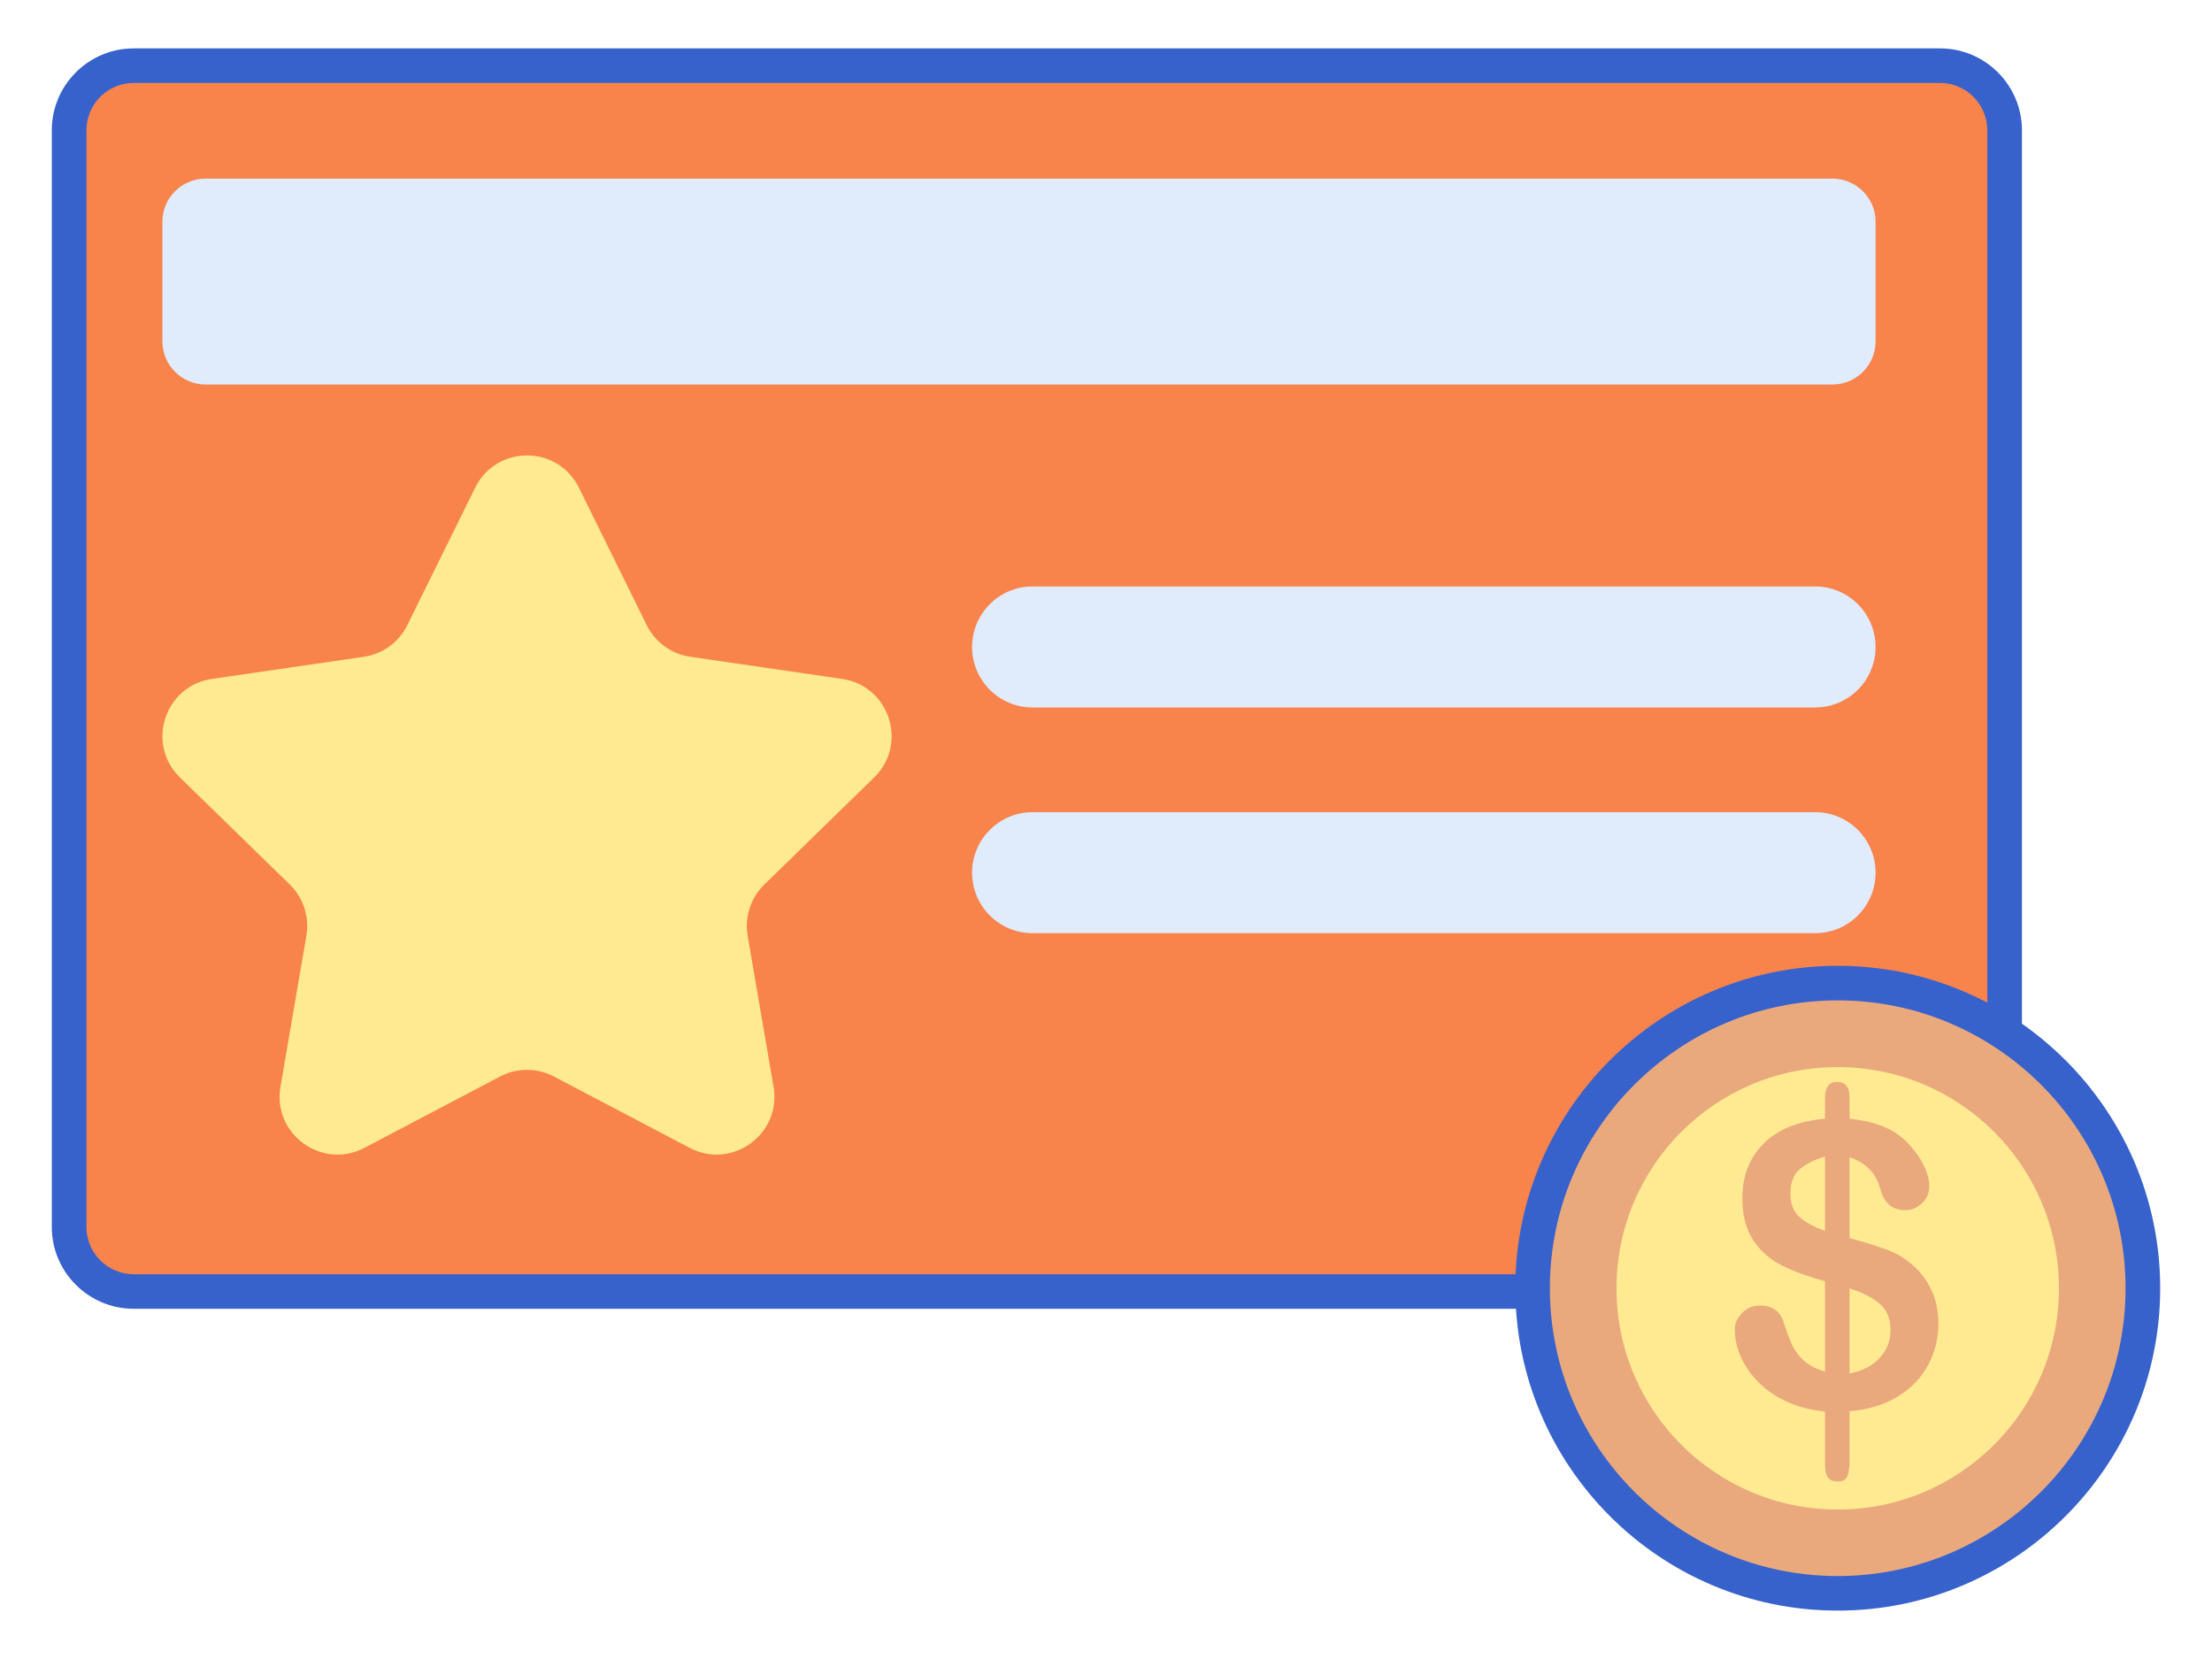 <svg width="24" height="18" viewBox="0 0 24 18" fill="none" xmlns="http://www.w3.org/2000/svg">
<path d="M21.05 14.013H1.45C1.063 14.013 0.75 13.7 0.75 13.313V1.413C0.75 1.026 1.063 0.713 1.45 0.713H21.05C21.437 0.713 21.75 1.026 21.75 1.413V13.313C21.75 13.7 21.437 14.013 21.05 14.013Z" fill="#F8834B"/>
<path d="M6.281 5.291L7.017 6.783C7.109 6.968 7.285 7.097 7.49 7.126L9.136 7.366C9.651 7.44 9.856 8.073 9.484 8.436L8.293 9.597C8.145 9.741 8.077 9.949 8.112 10.153L8.393 11.792C8.481 12.305 7.943 12.696 7.483 12.454L6.01 11.68C5.827 11.584 5.609 11.584 5.426 11.68L3.954 12.454C3.493 12.696 2.955 12.305 3.043 11.792L3.324 10.153C3.359 9.949 3.292 9.741 3.144 9.597L1.953 8.436C1.58 8.073 1.786 7.44 2.3 7.366L3.947 7.126C4.151 7.097 4.328 6.968 4.419 6.783L5.156 5.291C5.386 4.825 6.051 4.825 6.281 5.291Z" fill="#FFEA92"/>
<path d="M19.881 4.172H2.231C1.972 4.172 1.762 3.962 1.762 3.704V2.406C1.762 2.147 1.972 1.938 2.231 1.938H19.881C20.14 1.938 20.35 2.147 20.35 2.406V3.704C20.35 3.962 20.14 4.172 19.881 4.172Z" fill="#E0EBFC"/>
<path d="M19.694 7.676H11.203C10.841 7.676 10.547 7.382 10.547 7.02C10.547 6.657 10.841 6.363 11.203 6.363H19.694C20.056 6.363 20.35 6.657 20.35 7.02C20.35 7.382 20.056 7.676 19.694 7.676Z" fill="#E0EBFC"/>
<path d="M19.694 10.125H11.203C10.841 10.125 10.547 9.831 10.547 9.469C10.547 9.106 10.841 8.812 11.203 8.812H19.694C20.056 8.812 20.35 9.106 20.35 9.469C20.35 9.831 20.056 10.125 19.694 10.125Z" fill="#E0EBFC"/>
<path d="M21.05 14.2H1.45C0.961 14.2 0.562 13.802 0.562 13.313V1.413C0.562 0.924 0.961 0.525 1.45 0.525H21.05C21.539 0.525 21.938 0.924 21.938 1.413V13.313C21.938 13.802 21.539 14.2 21.05 14.2ZM1.45 0.9C1.167 0.9 0.938 1.13 0.938 1.413V13.313C0.938 13.595 1.167 13.825 1.45 13.825H21.05C21.332 13.825 21.562 13.595 21.562 13.313V1.413C21.562 1.13 21.332 0.9 21.05 0.9H1.45Z" fill="#3762CC"/>
<path d="M19.939 17.288C21.768 17.288 23.25 15.806 23.25 13.977C23.25 12.148 21.768 10.666 19.939 10.666C18.11 10.666 16.628 12.148 16.628 13.977C16.628 15.806 18.11 17.288 19.939 17.288Z" fill="#EAA97D"/>
<path d="M19.939 16.378C21.265 16.378 22.339 15.304 22.339 13.978C22.339 12.653 21.265 11.578 19.939 11.578C18.613 11.578 17.539 12.653 17.539 13.978C17.539 15.304 18.613 16.378 19.939 16.378Z" fill="#FFEA92"/>
<path d="M20.068 11.911V12.138C20.218 12.154 20.347 12.184 20.454 12.231C20.562 12.277 20.655 12.347 20.735 12.441C20.798 12.513 20.847 12.586 20.881 12.662C20.916 12.738 20.933 12.807 20.933 12.871C20.933 12.941 20.907 13.002 20.856 13.053C20.805 13.104 20.743 13.13 20.67 13.13C20.532 13.13 20.443 13.055 20.403 12.906C20.356 12.731 20.245 12.615 20.068 12.557V13.433C20.242 13.48 20.381 13.524 20.484 13.563C20.587 13.602 20.679 13.659 20.761 13.734C20.847 13.811 20.914 13.903 20.962 14.011C21.009 14.118 21.032 14.235 21.032 14.363C21.032 14.523 20.994 14.673 20.919 14.812C20.844 14.952 20.734 15.066 20.588 15.154C20.442 15.243 20.269 15.295 20.068 15.312V15.836C20.068 15.919 20.06 15.979 20.044 16.017C20.028 16.055 19.992 16.074 19.938 16.074C19.887 16.074 19.852 16.059 19.831 16.028C19.811 15.997 19.801 15.949 19.801 15.885V15.316C19.637 15.298 19.493 15.26 19.37 15.201C19.248 15.142 19.145 15.068 19.063 14.981C18.981 14.893 18.92 14.802 18.881 14.707C18.842 14.612 18.822 14.519 18.822 14.428C18.822 14.361 18.848 14.3 18.901 14.246C18.954 14.192 19.019 14.165 19.098 14.165C19.161 14.165 19.214 14.18 19.258 14.209C19.301 14.239 19.331 14.28 19.348 14.334C19.386 14.449 19.419 14.537 19.447 14.598C19.475 14.659 19.518 14.714 19.575 14.765C19.631 14.816 19.707 14.854 19.801 14.881V13.902C19.613 13.85 19.456 13.792 19.329 13.728C19.203 13.665 19.101 13.574 19.022 13.456C18.944 13.338 18.904 13.186 18.904 13.001C18.904 12.76 18.981 12.562 19.135 12.408C19.288 12.253 19.51 12.164 19.801 12.138V11.915C19.801 11.797 19.845 11.738 19.933 11.738C20.023 11.738 20.068 11.796 20.068 11.911ZM19.801 13.355V12.549C19.683 12.584 19.591 12.63 19.525 12.688C19.459 12.745 19.426 12.832 19.426 12.948C19.426 13.059 19.457 13.143 19.519 13.2C19.58 13.257 19.674 13.308 19.801 13.355ZM20.068 13.98V14.902C20.21 14.874 20.319 14.817 20.396 14.731C20.473 14.646 20.512 14.546 20.512 14.432C20.512 14.31 20.474 14.216 20.399 14.149C20.324 14.083 20.214 14.026 20.068 13.98Z" fill="#EAA97D"/>
<path d="M19.939 17.475C18.01 17.475 16.441 15.906 16.441 13.977C16.441 12.048 18.01 10.479 19.939 10.479C21.868 10.479 23.438 12.048 23.438 13.977C23.438 15.906 21.868 17.475 19.939 17.475ZM19.939 10.854C18.217 10.854 16.816 12.255 16.816 13.977C16.816 15.699 18.217 17.1 19.939 17.1C21.661 17.1 23.062 15.699 23.062 13.977C23.062 12.255 21.661 10.854 19.939 10.854Z" fill="#3762CC"/>
</svg>

